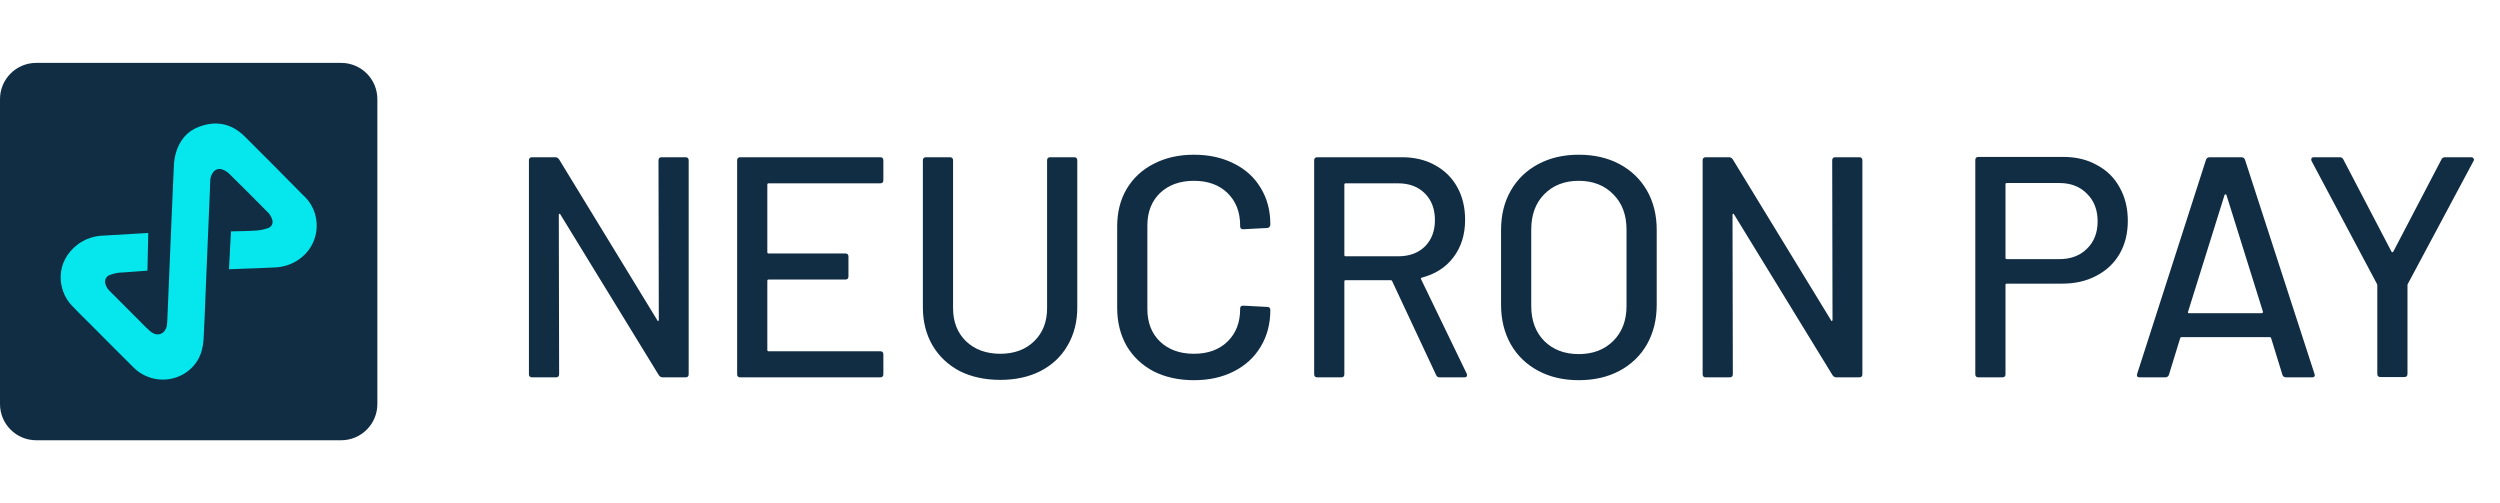 <svg width="159" height="32" viewBox="0 0 159 32" fill="none" xmlns="http://www.w3.org/2000/svg">
<path d="M21.698 4H2.302C1.031 4 0 5.031 0 6.302V25.698C0 26.969 1.031 28 2.302 28H21.698C22.969 28 24 26.969 24 25.698V6.302C24 5.031 22.969 4 21.698 4Z" fill="#112D44"/>
<path d="M9.377 17.215C9.394 16.415 9.411 15.62 9.428 14.817L8.603 14.865L6.589 14.984C6.01 14.996 5.448 15.183 4.977 15.519C3.446 16.669 3.661 18.481 4.573 19.439C4.955 19.843 5.354 20.229 5.748 20.621C6.666 21.541 7.584 22.473 8.516 23.392C8.924 23.79 9.45 24.046 10.015 24.12C10.58 24.195 11.154 24.084 11.651 23.804C12.496 23.313 12.89 22.535 12.947 21.579C13.004 20.624 13.033 19.634 13.074 18.667L13.354 12.001C13.354 11.831 13.365 11.661 13.372 11.489C13.374 11.305 13.432 11.127 13.539 10.977C13.6 10.882 13.691 10.811 13.798 10.774C13.904 10.737 14.02 10.736 14.127 10.773C14.287 10.828 14.434 10.915 14.558 11.031C15.406 11.861 16.245 12.7 17.077 13.546C17.185 13.666 17.265 13.809 17.311 13.963C17.331 14.016 17.34 14.073 17.338 14.13C17.335 14.186 17.321 14.242 17.297 14.293C17.272 14.344 17.237 14.389 17.194 14.426C17.151 14.463 17.1 14.491 17.046 14.508C16.815 14.591 16.573 14.642 16.328 14.661C15.787 14.698 15.245 14.701 14.69 14.716C14.648 15.519 14.606 16.315 14.563 17.125L15.201 17.1C15.951 17.071 16.699 17.049 17.447 17.011C18.014 16.998 18.563 16.816 19.026 16.488C19.318 16.285 19.566 16.023 19.753 15.72C19.941 15.417 20.064 15.079 20.116 14.726C20.167 14.373 20.146 14.014 20.053 13.669C19.961 13.325 19.799 13.004 19.577 12.725C19.461 12.589 19.337 12.461 19.205 12.341C17.993 11.115 16.786 9.889 15.568 8.684C14.729 7.848 13.732 7.65 12.639 8.07C11.874 8.359 11.415 8.953 11.186 9.726C11.108 10.008 11.064 10.298 11.056 10.591C10.956 12.78 10.867 14.969 10.776 17.16C10.728 18.275 10.681 19.39 10.635 20.505C10.633 20.565 10.627 20.626 10.617 20.686C10.519 21.242 10.029 21.443 9.587 21.096C9.379 20.921 9.183 20.733 8.998 20.534C8.323 19.861 7.651 19.187 6.979 18.51C6.848 18.388 6.752 18.232 6.703 18.06C6.667 17.948 6.675 17.826 6.725 17.72C6.776 17.614 6.865 17.532 6.975 17.489C7.259 17.381 7.561 17.326 7.865 17.325L9.377 17.215Z" fill="#06E7ED"/>
<path d="M41.88 10.2C41.88 10.067 41.947 10 42.08 10H43.6C43.733 10 43.8 10.067 43.8 10.2V23.8C43.8 23.933 43.733 24 43.6 24H42.14C42.047 24 41.967 23.953 41.9 23.86L35.64 13.64C35.627 13.6 35.607 13.587 35.58 13.6C35.553 13.6 35.54 13.62 35.54 13.66L35.56 23.8C35.56 23.933 35.493 24 35.36 24H33.84C33.707 24 33.64 23.933 33.64 23.8V10.2C33.64 10.067 33.707 10 33.84 10H35.32C35.413 10 35.493 10.047 35.56 10.14L41.8 20.36C41.813 20.4 41.833 20.42 41.86 20.42C41.887 20.407 41.9 20.38 41.9 20.34L41.88 10.2ZM56.182 11.46C56.182 11.593 56.115 11.66 55.982 11.66H48.882C48.829 11.66 48.802 11.687 48.802 11.74V16.04C48.802 16.093 48.829 16.12 48.882 16.12H53.762C53.895 16.12 53.962 16.187 53.962 16.32V17.58C53.962 17.713 53.895 17.78 53.762 17.78H48.882C48.829 17.78 48.802 17.807 48.802 17.86V22.26C48.802 22.313 48.829 22.34 48.882 22.34H55.982C56.115 22.34 56.182 22.407 56.182 22.54V23.8C56.182 23.933 56.115 24 55.982 24H47.082C46.949 24 46.882 23.933 46.882 23.8V10.2C46.882 10.067 46.949 10 47.082 10H55.982C56.115 10 56.182 10.067 56.182 10.2V11.46ZM63.615 24.16C62.642 24.16 61.782 23.973 61.035 23.6C60.302 23.213 59.729 22.673 59.315 21.98C58.902 21.273 58.695 20.467 58.695 19.56V10.2C58.695 10.067 58.762 10 58.895 10H60.415C60.549 10 60.615 10.067 60.615 10.2V19.6C60.615 20.467 60.889 21.167 61.435 21.7C61.995 22.233 62.722 22.5 63.615 22.5C64.509 22.5 65.229 22.233 65.775 21.7C66.322 21.167 66.595 20.467 66.595 19.6V10.2C66.595 10.067 66.662 10 66.795 10H68.315C68.449 10 68.515 10.067 68.515 10.2V19.56C68.515 20.467 68.309 21.273 67.895 21.98C67.495 22.673 66.922 23.213 66.175 23.6C65.442 23.973 64.589 24.16 63.615 24.16ZM75.933 24.18C74.973 24.18 74.12 23.993 73.373 23.62C72.64 23.233 72.066 22.693 71.653 22C71.253 21.293 71.053 20.487 71.053 19.58V14.4C71.053 13.493 71.253 12.7 71.653 12.02C72.066 11.327 72.64 10.793 73.373 10.42C74.12 10.033 74.973 9.84 75.933 9.84C76.893 9.84 77.74 10.027 78.473 10.4C79.206 10.76 79.773 11.273 80.173 11.94C80.586 12.607 80.793 13.38 80.793 14.26V14.28C80.793 14.347 80.773 14.4 80.733 14.44C80.693 14.48 80.646 14.5 80.593 14.5L79.073 14.58C78.94 14.58 78.873 14.52 78.873 14.4V14.34C78.873 13.487 78.606 12.8 78.073 12.28C77.54 11.76 76.826 11.5 75.933 11.5C75.04 11.5 74.32 11.76 73.773 12.28C73.24 12.8 72.973 13.487 72.973 14.34V19.66C72.973 20.513 73.24 21.2 73.773 21.72C74.32 22.24 75.04 22.5 75.933 22.5C76.826 22.5 77.54 22.24 78.073 21.72C78.606 21.2 78.873 20.513 78.873 19.66V19.62C78.873 19.5 78.94 19.44 79.073 19.44L80.593 19.52C80.726 19.52 80.793 19.587 80.793 19.72C80.793 20.6 80.586 21.38 80.173 22.06C79.773 22.727 79.206 23.247 78.473 23.62C77.74 23.993 76.893 24.18 75.933 24.18ZM91.561 24C91.455 24 91.381 23.953 91.341 23.86L88.541 17.88C88.528 17.84 88.501 17.82 88.461 17.82H85.581C85.528 17.82 85.501 17.847 85.501 17.9V23.8C85.501 23.933 85.435 24 85.301 24H83.781C83.648 24 83.581 23.933 83.581 23.8V10.2C83.581 10.067 83.648 10 83.781 10H89.161C89.961 10 90.661 10.167 91.261 10.5C91.875 10.833 92.348 11.3 92.681 11.9C93.015 12.5 93.181 13.193 93.181 13.98C93.181 14.913 92.935 15.707 92.441 16.36C91.961 17 91.288 17.433 90.421 17.66C90.368 17.687 90.355 17.72 90.381 17.76L93.281 23.76C93.295 23.787 93.301 23.82 93.301 23.86C93.301 23.953 93.248 24 93.141 24H91.561ZM85.581 11.66C85.528 11.66 85.501 11.687 85.501 11.74V16.22C85.501 16.273 85.528 16.3 85.581 16.3H88.921C89.628 16.3 90.195 16.093 90.621 15.68C91.048 15.253 91.261 14.693 91.261 14C91.261 13.293 91.048 12.727 90.621 12.3C90.195 11.873 89.628 11.66 88.921 11.66H85.581ZM100.407 24.18C99.434 24.18 98.574 23.98 97.827 23.58C97.08 23.18 96.5 22.62 96.087 21.9C95.674 21.167 95.467 20.327 95.467 19.38V14.62C95.467 13.673 95.674 12.84 96.087 12.12C96.5 11.4 97.08 10.84 97.827 10.44C98.574 10.04 99.434 9.84 100.407 9.84C101.394 9.84 102.26 10.04 103.007 10.44C103.754 10.84 104.334 11.4 104.747 12.12C105.16 12.84 105.367 13.673 105.367 14.62V19.38C105.367 20.327 105.16 21.167 104.747 21.9C104.334 22.62 103.754 23.18 103.007 23.58C102.26 23.98 101.394 24.18 100.407 24.18ZM100.407 22.52C101.314 22.52 102.047 22.24 102.607 21.68C103.167 21.12 103.447 20.38 103.447 19.46V14.6C103.447 13.667 103.167 12.92 102.607 12.36C102.047 11.787 101.314 11.5 100.407 11.5C99.5 11.5 98.767 11.787 98.207 12.36C97.66 12.92 97.387 13.667 97.387 14.6V19.46C97.387 20.38 97.66 21.12 98.207 21.68C98.767 22.24 99.5 22.52 100.407 22.52ZM116.528 10.2C116.528 10.067 116.595 10 116.728 10H118.248C118.382 10 118.448 10.067 118.448 10.2V23.8C118.448 23.933 118.382 24 118.248 24H116.788C116.695 24 116.615 23.953 116.548 23.86L110.288 13.64C110.275 13.6 110.255 13.587 110.228 13.6C110.202 13.6 110.188 13.62 110.188 13.66L110.208 23.8C110.208 23.933 110.142 24 110.008 24H108.488C108.355 24 108.288 23.933 108.288 23.8V10.2C108.288 10.067 108.355 10 108.488 10H109.968C110.062 10 110.142 10.047 110.208 10.14L116.448 20.36C116.462 20.4 116.482 20.42 116.508 20.42C116.535 20.407 116.548 20.38 116.548 20.34L116.528 10.2ZM131.229 9.98C132.043 9.98 132.756 10.153 133.369 10.5C133.996 10.833 134.476 11.307 134.809 11.92C135.156 12.533 135.329 13.24 135.329 14.04C135.329 14.84 135.156 15.54 134.809 16.14C134.463 16.74 133.969 17.207 133.329 17.54C132.703 17.873 131.976 18.04 131.149 18.04H127.629C127.576 18.04 127.549 18.067 127.549 18.12V23.8C127.549 23.933 127.483 24 127.349 24H125.829C125.696 24 125.629 23.933 125.629 23.8V10.18C125.629 10.047 125.696 9.98 125.829 9.98H131.229ZM130.969 16.48C131.703 16.48 132.289 16.26 132.729 15.82C133.183 15.38 133.409 14.8 133.409 14.08C133.409 13.347 133.183 12.76 132.729 12.32C132.289 11.867 131.703 11.64 130.969 11.64H127.629C127.576 11.64 127.549 11.667 127.549 11.72V16.4C127.549 16.453 127.576 16.48 127.629 16.48H130.969ZM145.402 24C145.282 24 145.202 23.947 145.162 23.84L144.442 21.5C144.428 21.46 144.402 21.44 144.362 21.44H138.742C138.702 21.44 138.675 21.46 138.662 21.5L137.942 23.84C137.902 23.947 137.822 24 137.702 24H136.082C135.935 24 135.882 23.927 135.922 23.78L140.302 10.16C140.342 10.053 140.422 10 140.542 10H142.542C142.662 10 142.742 10.053 142.782 10.16L147.202 23.78L147.222 23.86C147.222 23.953 147.162 24 147.042 24H145.402ZM139.162 19.82C139.148 19.847 139.148 19.873 139.162 19.9C139.188 19.913 139.215 19.92 139.242 19.92H143.842C143.868 19.92 143.888 19.913 143.902 19.9C143.928 19.873 143.935 19.847 143.922 19.82L141.602 12.4C141.588 12.373 141.568 12.36 141.542 12.36C141.515 12.36 141.495 12.373 141.482 12.4L139.162 19.82ZM151.396 23.98C151.263 23.98 151.196 23.913 151.196 23.78V18.16C151.196 18.107 151.19 18.073 151.176 18.06L147.016 10.24C147.003 10.213 146.996 10.18 146.996 10.14C146.996 10.047 147.05 10 147.156 10H148.796C148.916 10 148.996 10.047 149.036 10.14L152.096 16C152.11 16.027 152.13 16.04 152.156 16.04C152.183 16.04 152.203 16.027 152.216 16L155.276 10.14C155.316 10.047 155.396 10 155.516 10H157.176C157.243 10 157.29 10.027 157.316 10.08C157.356 10.12 157.356 10.173 157.316 10.24L153.136 18.06C153.123 18.073 153.116 18.107 153.116 18.16V23.78C153.116 23.913 153.05 23.98 152.916 23.98H151.396Z" fill="#112D44"/>
</svg>
